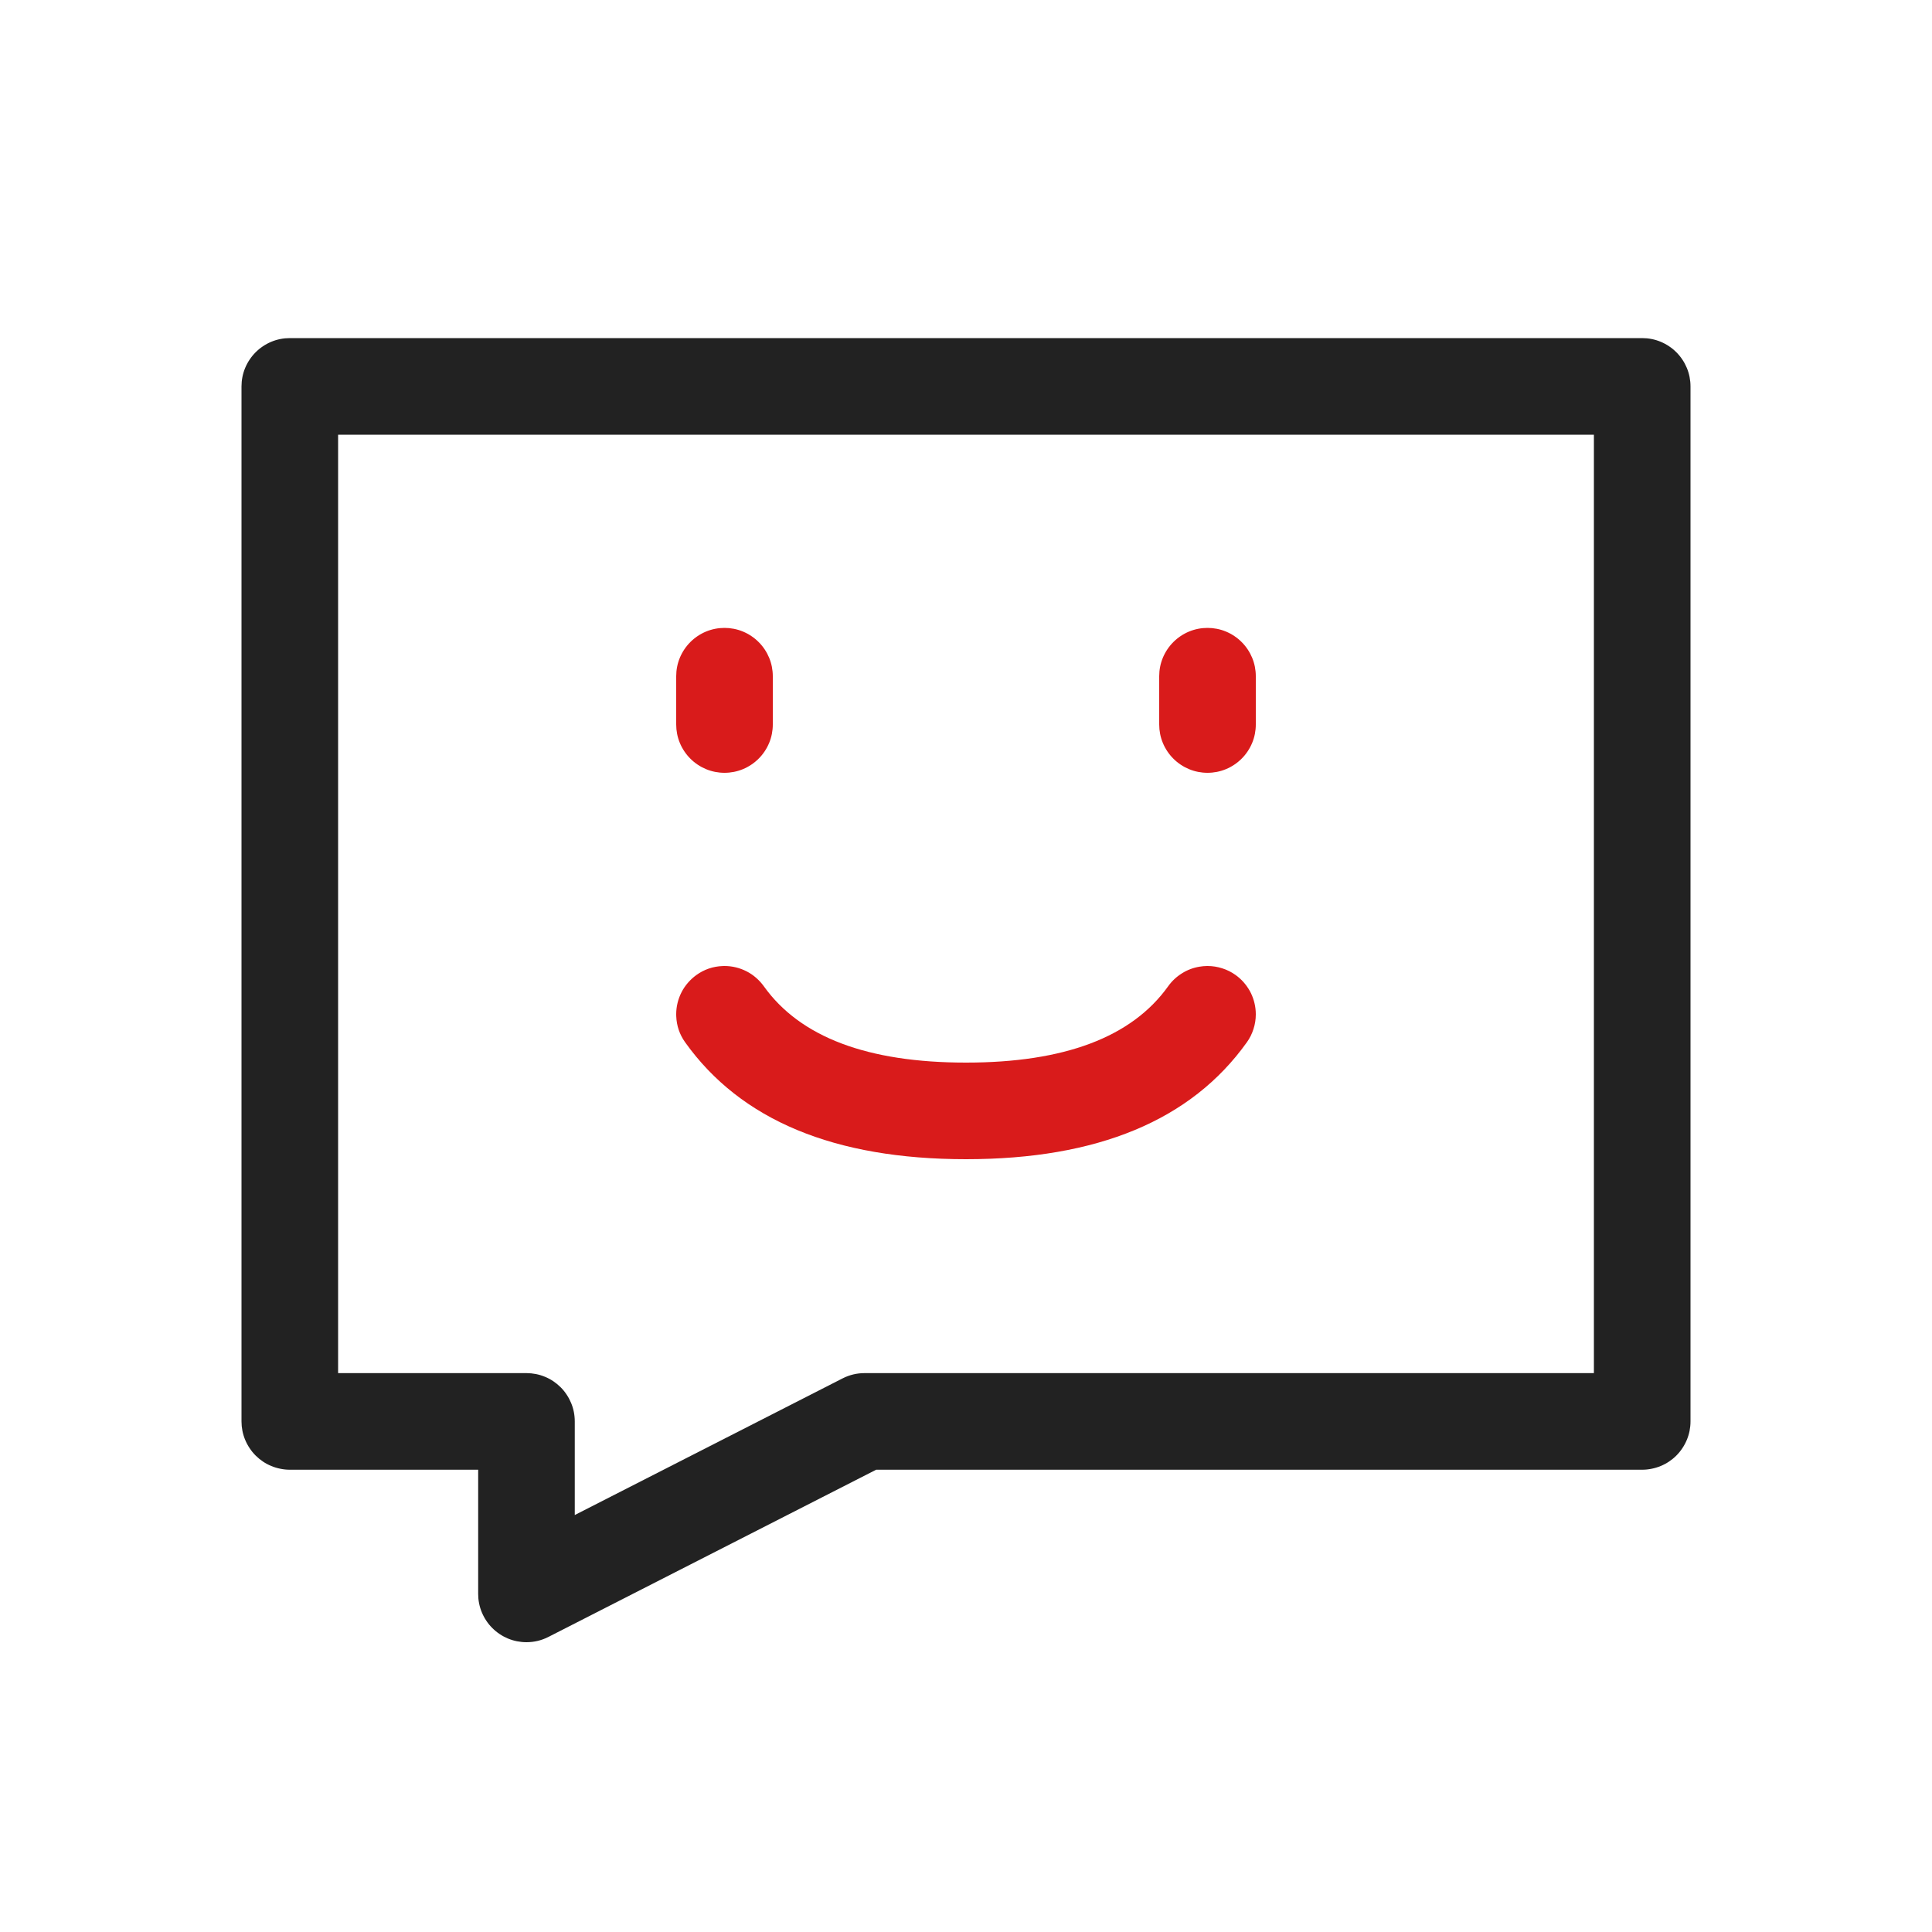 <svg xmlns="http://www.w3.org/2000/svg" xmlns:xlink="http://www.w3.org/1999/xlink" fill="none" version="1.1" width="40" height="40" viewBox="0 0 40 40"><defs><clipPath id="master_svg0_28_157"><rect x="0" y="0" width="40" height="40" rx="0"/></clipPath></defs><g clip-path="url(#master_svg0_28_157)"><g><path d="M34,30.429Q34.099,30.429,34.195,30.409Q34.292,30.39,34.383,30.352Q34.474,30.315,34.556,30.26Q34.638,30.205,34.707,30.136Q34.777,30.066,34.831,29.984Q34.886,29.902,34.924,29.811Q34.962,29.72,34.981,29.624Q35,29.527,35,29.429L35,8Q35,7.902,34.981,7.805Q34.962,7.708,34.924,7.617Q34.886,7.526,34.831,7.444Q34.777,7.363,34.707,7.293Q34.638,7.223,34.556,7.169Q34.474,7.114,34.383,7.076Q34.292,7.038,34.195,7.019Q34.099,7,34,7L6,7Q5.902,7,5.805,7.019Q5.708,7.038,5.617,7.076Q5.526,7.114,5.444,7.169Q5.363,7.223,5.293,7.293Q5.223,7.363,5.169,7.444Q5.114,7.526,5.076,7.617Q5.038,7.708,5.019,7.805Q5,7.902,5,8L5,29.429Q5,29.527,5.019,29.624Q5.038,29.72,5.076,29.811Q5.114,29.902,5.169,29.984Q5.223,30.066,5.293,30.136Q5.363,30.205,5.444,30.26Q5.526,30.315,5.617,30.352Q5.708,30.39,5.805,30.409Q5.902,30.429,6,30.429L9.9,30.429L9.9,33Q9.9,33.099,9.919,33.195Q9.938,33.292,9.976,33.383Q10.014,33.474,10.069,33.556Q10.123,33.638,10.193,33.707Q10.263,33.777,10.344,33.831Q10.426,33.886,10.517,33.924Q10.608,33.962,10.705,33.981Q10.802,34,10.9,34Q11.14,34,11.354,33.891L18.14,30.429L34,30.429ZM33,28.429L17.9,28.429Q17.66,28.429,17.445,28.538L11.9,31.367L11.9,29.429Q11.9,29.33,11.881,29.233Q11.862,29.137,11.824,29.046Q11.786,28.955,11.731,28.873Q11.677,28.791,11.607,28.721Q11.537,28.652,11.456,28.597Q11.374,28.542,11.283,28.505Q11.192,28.467,11.095,28.448Q10.998,28.429,10.9,28.429L7,28.429L7,9L33,9L33,28.429Z" fill-rule="evenodd" fill="#222222" fill-opacity="1"/></g><g><path d="M24,14L24,15Q24,15.098,24.019,15.195Q24.038,15.292,24.076,15.383Q24.114,15.474,24.169,15.556Q24.223,15.637,24.293,15.707Q24.363,15.777,24.444,15.831Q24.526,15.886,24.617,15.924Q24.708,15.962,24.805,15.981Q24.902,16,25,16Q25.098,16,25.195,15.981Q25.292,15.962,25.383,15.924Q25.474,15.886,25.556,15.831Q25.637,15.777,25.707,15.707Q25.777,15.637,25.831,15.556Q25.886,15.474,25.924,15.383Q25.962,15.292,25.981,15.195Q26,15.098,26,15L26,14Q26,13.902,25.981,13.805Q25.962,13.708,25.924,13.617Q25.886,13.526,25.831,13.444Q25.777,13.363,25.707,13.293Q25.637,13.223,25.556,13.169Q25.474,13.114,25.383,13.076Q25.292,13.038,25.195,13.019Q25.098,13,25,13Q24.902,13,24.805,13.019Q24.708,13.038,24.617,13.076Q24.526,13.114,24.444,13.169Q24.363,13.223,24.293,13.293Q24.223,13.363,24.169,13.444Q24.114,13.526,24.076,13.617Q24.038,13.708,24.019,13.805Q24,13.902,24,14Z" fill-rule="evenodd" fill="#D91B1B" fill-opacity="1"/></g><g><path d="M14,14L14,15Q14,15.098,14.019,15.195Q14.038,15.292,14.076,15.383Q14.114,15.474,14.169,15.556Q14.223,15.637,14.293,15.707Q14.363,15.777,14.444,15.831Q14.526,15.886,14.617,15.924Q14.708,15.962,14.805,15.981Q14.902,16,15,16Q15.098,16,15.195,15.981Q15.292,15.962,15.383,15.924Q15.474,15.886,15.556,15.831Q15.637,15.777,15.707,15.707Q15.777,15.637,15.831,15.556Q15.886,15.474,15.924,15.383Q15.962,15.292,15.981,15.195Q16,15.098,16,15L16,14Q16,13.902,15.981,13.805Q15.962,13.708,15.924,13.617Q15.886,13.526,15.831,13.444Q15.777,13.363,15.707,13.293Q15.637,13.223,15.556,13.169Q15.474,13.114,15.383,13.076Q15.292,13.038,15.195,13.019Q15.098,13,15,13Q14.902,13,14.805,13.019Q14.708,13.038,14.617,13.076Q14.526,13.114,14.444,13.169Q14.363,13.223,14.293,13.293Q14.223,13.363,14.169,13.444Q14.114,13.526,14.076,13.617Q14.038,13.708,14.019,13.805Q14,13.902,14,14Z" fill-rule="evenodd" fill="#D91B1B" fill-opacity="1"/></g><g><path d="M20,22Q16.943,22,15.814,20.419Q15.744,20.322,15.654,20.244Q15.564,20.165,15.458,20.111Q15.351,20.056,15.235,20.028Q15.119,20,15,20Q14.979,20,14.959,20.001Q14.661,20.013,14.419,20.186Q14.322,20.256,14.244,20.346Q14.165,20.436,14.111,20.542Q14.056,20.649,14.028,20.765Q14,20.881,14,21Q14,21.021,14.001,21.041Q14.013,21.339,14.186,21.581Q15.914,24,20,24Q24.085,24,25.813,21.582L25.814,21.581Q25.905,21.454,25.952,21.305Q26,21.156,26,21Q26,20.969,25.998,20.938Q25.991,20.827,25.96,20.72Q25.929,20.613,25.875,20.515Q25.82,20.418,25.746,20.334Q25.672,20.251,25.581,20.186Q25.454,20.095,25.305,20.048Q25.156,20,25,20L24.992,20Q24.913,20.001,24.836,20.014Q24.639,20.046,24.471,20.152Q24.302,20.257,24.186,20.419Q23.057,22,20,22Z" fill-rule="evenodd" fill="#D91B1B" fill-opacity="1"/></g></g></svg>
